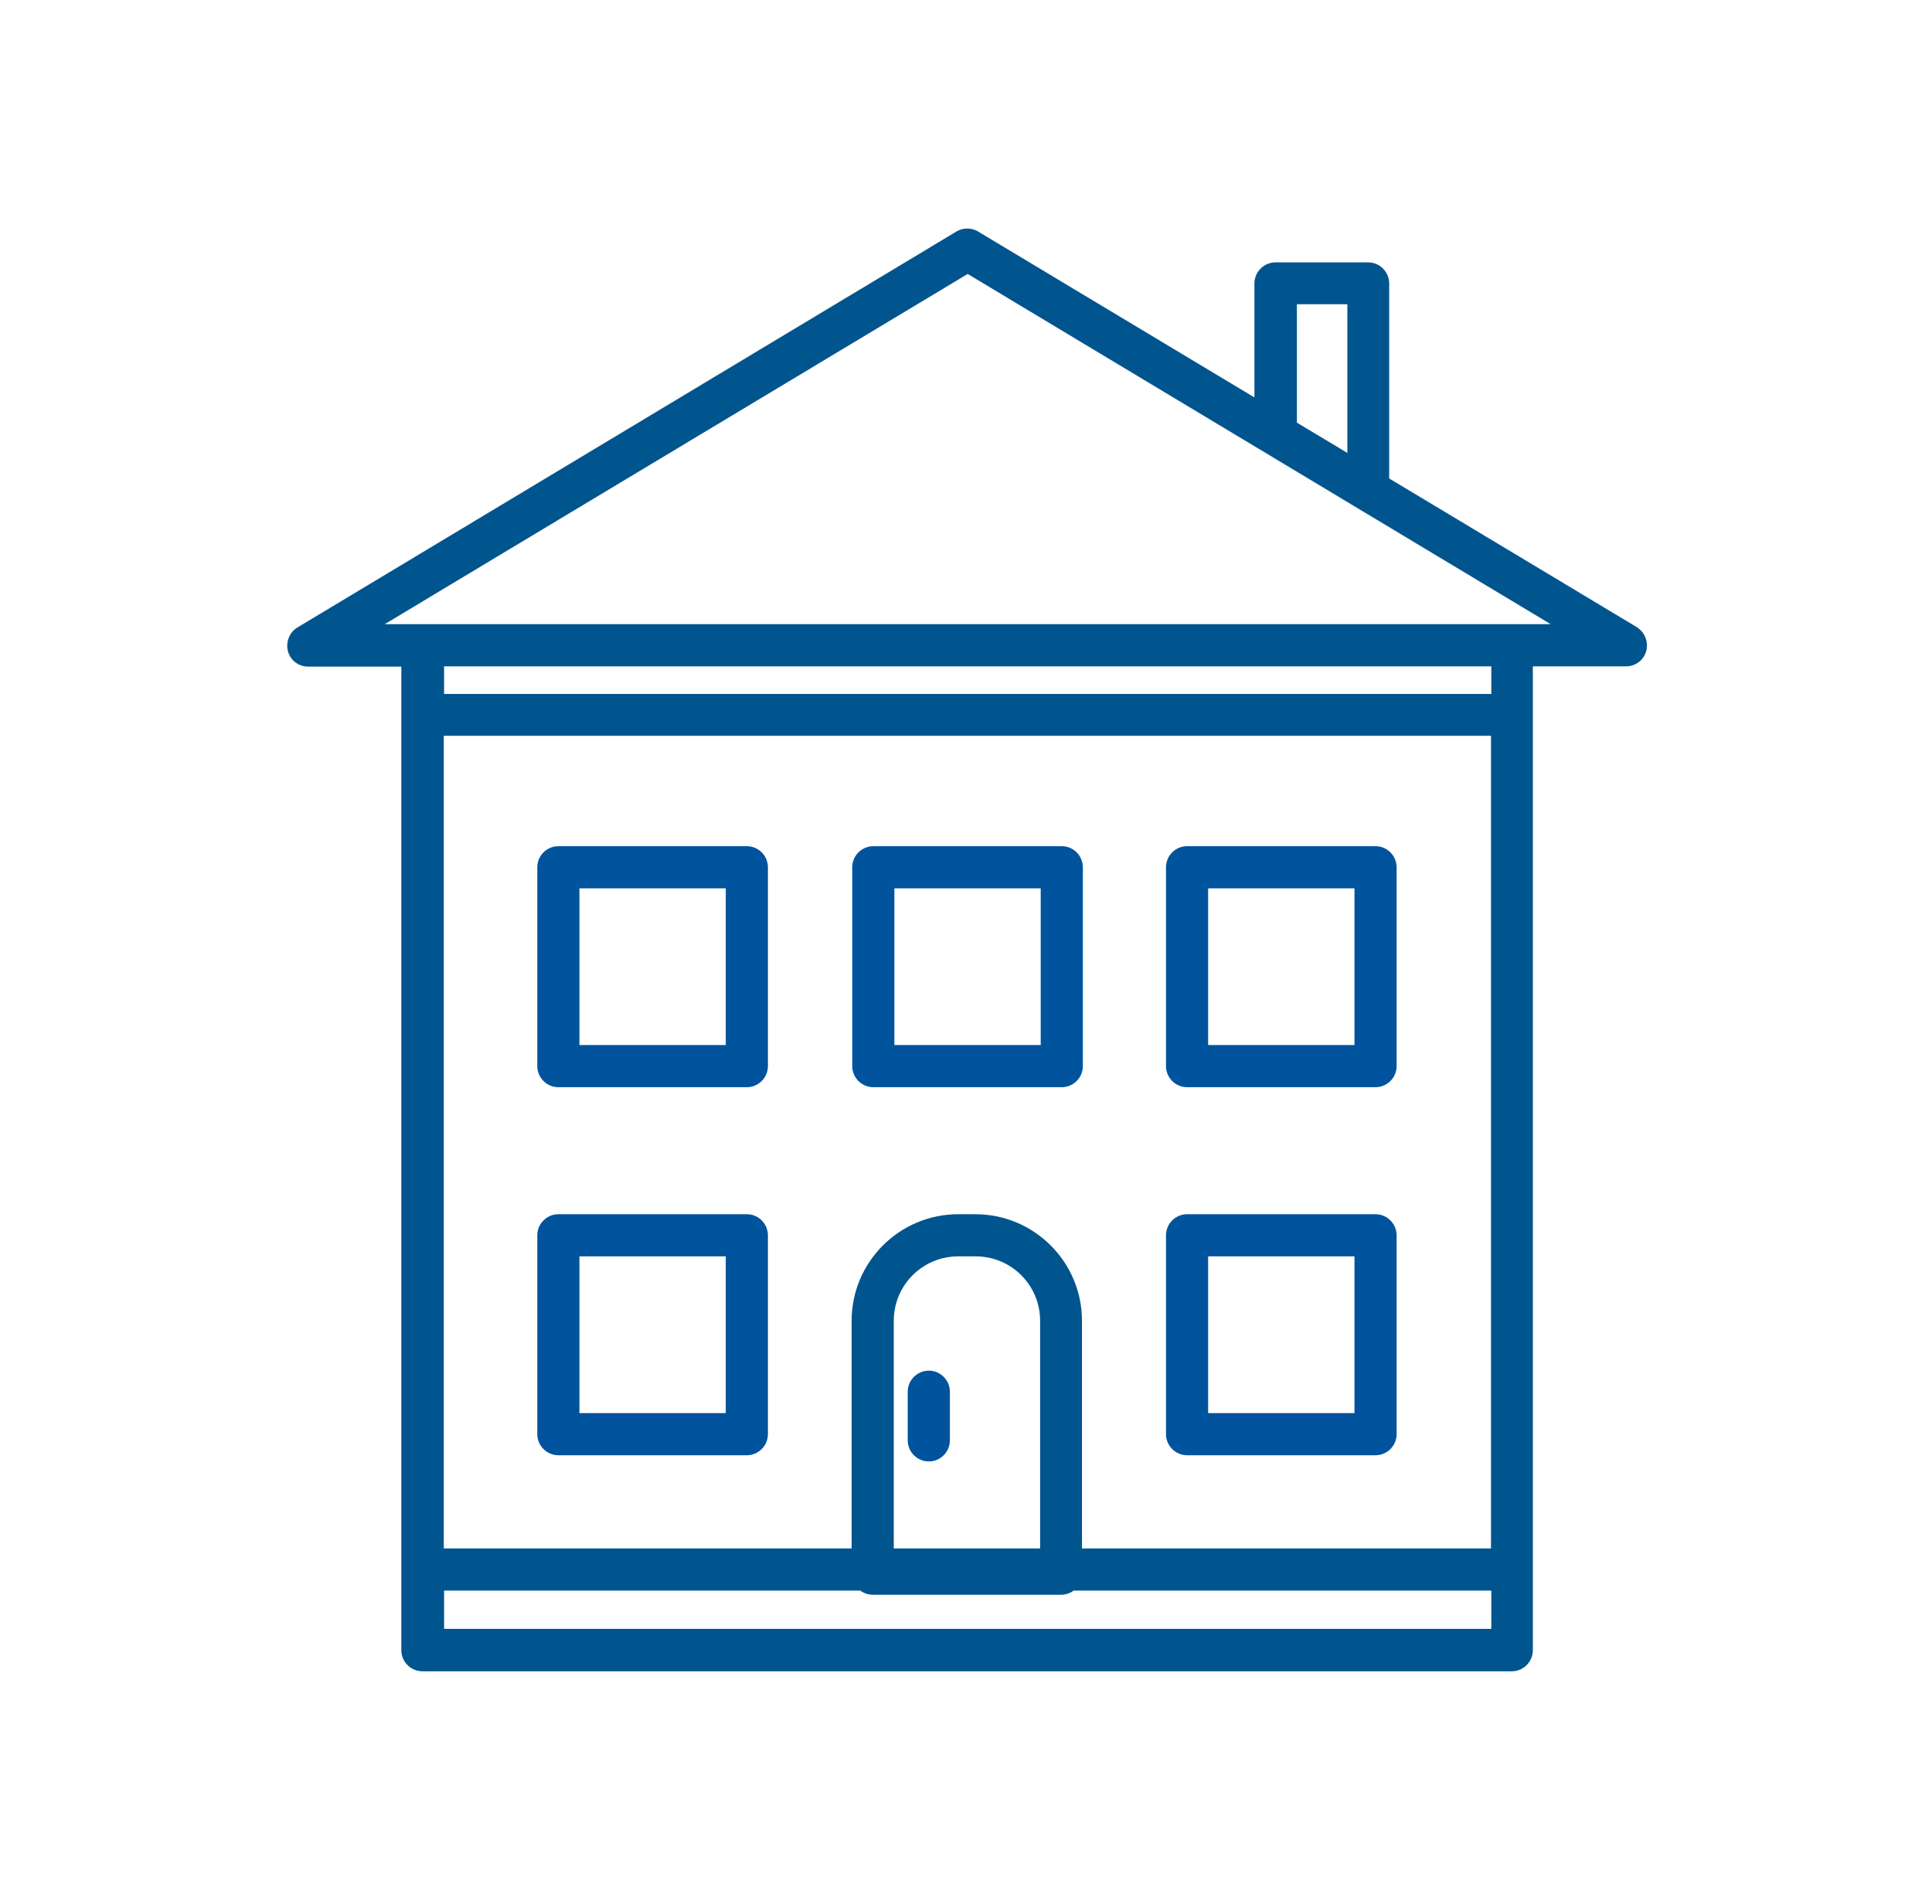 <svg width="70" height="69" viewBox="0 0 70 69" fill="none" xmlns="http://www.w3.org/2000/svg">
<path d="M27.06 43.998H20.23C19.811 43.998 19.467 44.342 19.467 44.762V51.967C19.467 52.387 19.811 52.731 20.23 52.731H27.06C27.479 52.731 27.823 52.387 27.823 51.967V44.762C27.823 44.342 27.479 43.998 27.06 43.998ZM20.994 51.204V45.525H26.296V51.204H20.994Z" fill="#00539D"/>
<path d="M43.009 52.731H49.839C50.258 52.731 50.602 52.387 50.602 51.967V44.762C50.602 44.342 50.258 43.998 49.839 43.998H43.009C42.59 43.998 42.246 44.342 42.246 44.762V51.967C42.246 52.387 42.59 52.731 43.009 52.731ZM49.075 45.525V51.204H43.773V45.525H49.075Z" fill="#00539D"/>
<path d="M59.324 22.736L50.333 17.337V10.271C50.333 9.851 49.989 9.507 49.57 9.507H46.214C45.795 9.507 45.45 9.851 45.45 10.271V14.401L35.438 8.389C35.319 8.314 35.18 8.281 35.04 8.281C34.9 8.281 34.76 8.324 34.653 8.389L10.777 22.736C10.487 22.908 10.347 23.263 10.433 23.596C10.519 23.93 10.82 24.155 11.164 24.155H14.541V59.797C14.541 60.216 14.885 60.56 15.305 60.56H54.775C55.194 60.56 55.538 60.216 55.538 59.797V24.145H58.916C59.26 24.145 59.561 23.919 59.647 23.585C59.733 23.252 59.593 22.908 59.303 22.725L59.324 22.736ZM16.09 25.145V24.145H54.033V25.145H16.09ZM35.352 43.998H34.717C32.588 43.998 30.856 45.73 30.856 47.859V56.108H16.079V26.661H54.022V56.108H39.202V47.859C39.202 45.73 37.47 43.998 35.341 43.998H35.352ZM34.717 45.525H35.352C36.642 45.525 37.685 46.568 37.685 47.859V56.108H32.383V47.859C32.383 46.568 33.427 45.525 34.717 45.525ZM38.449 57.786C38.611 57.786 38.772 57.732 38.901 57.635H54.033V59.023H16.09V57.635H31.168C31.297 57.732 31.459 57.786 31.62 57.786H38.449ZM48.817 11.024V16.412L46.989 15.315V11.024H48.817ZM56.184 22.617H13.939L35.061 9.927L56.184 22.617Z" fill="#01558E"/>
<path d="M27.06 30.662H20.23C19.811 30.662 19.467 31.006 19.467 31.426V38.631C19.467 39.051 19.811 39.395 20.23 39.395H27.06C27.479 39.395 27.823 39.051 27.823 38.631V31.426C27.823 31.006 27.479 30.662 27.06 30.662ZM20.994 37.868V32.189H26.296V37.868H20.994Z" fill="#00539D"/>
<path d="M43.009 39.395H49.839C50.258 39.395 50.602 39.051 50.602 38.631V31.426C50.602 31.006 50.258 30.662 49.839 30.662H43.009C42.59 30.662 42.246 31.006 42.246 31.426V38.631C42.246 39.051 42.59 39.395 43.009 39.395ZM49.075 32.189V37.868H43.773V32.189H49.075Z" fill="#00539D"/>
<path d="M39.234 31.426C39.234 31.006 38.89 30.662 38.471 30.662H31.642C31.222 30.662 30.878 31.006 30.878 31.426V38.631C30.878 39.051 31.222 39.395 31.642 39.395H38.471C38.89 39.395 39.234 39.051 39.234 38.631V31.426ZM32.405 37.868V32.189H37.707V37.868H32.405Z" fill="#00539D"/>
<path d="M33.653 52.956C34.072 52.956 34.416 52.612 34.416 52.193V50.429C34.416 50.01 34.072 49.666 33.653 49.666C33.233 49.666 32.889 50.01 32.889 50.429V52.193C32.889 52.612 33.233 52.956 33.653 52.956Z" fill="#00539D"/>
</svg>
